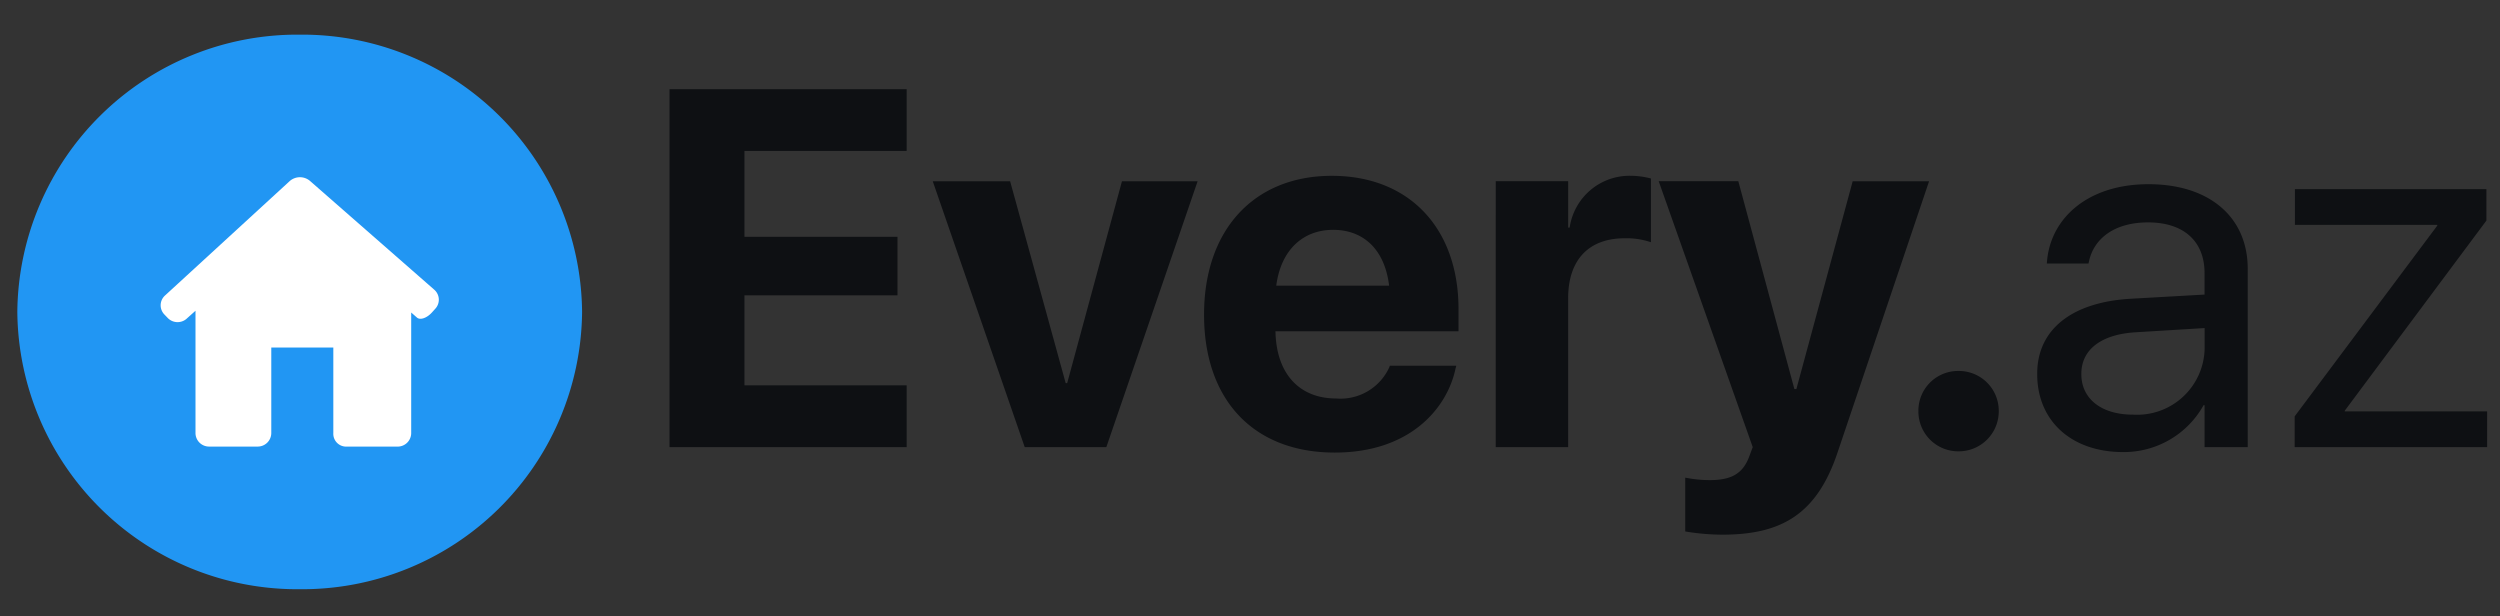 <svg xmlns="http://www.w3.org/2000/svg" width="146" height="36" viewBox="0 0 146 36"><rect x="0" y="0" width="146" height="36" fill="#333333" stroke="none"/><defs><style>.a{fill:#2196f3;}.b{fill:#fff;}.c{fill:none;}.d{fill:#0e1013;}</style></defs><g transform="translate(-447 -35)"><g transform="translate(448.012 37.024)"><path class="a" d="M16.491,32.386A16.344,16.344,0,0,0,32.982,16.193,16.344,16.344,0,0,0,16.491,0,16.344,16.344,0,0,0,0,16.193,16.344,16.344,0,0,0,16.491,32.386Z"/><g transform="translate(8.367 8.328)"><path class="b" d="M16.045,12.565a.775.775,0,0,0-.064-1.109L8.72,5.1a.905.905,0,0,0-1.181.014L.253,11.8A.77.77,0,0,0,.217,12.9l.183.19a.8.8,0,0,0,1.093.084l.545-.488v7.139a.792.792,0,0,0,.793.793h2.84a.792.792,0,0,0,.793-.793V14.833h3.623v4.995a.749.749,0,0,0,.745.792h3.01a.792.792,0,0,0,.793-.793V12.789l.336.295c.185.163.574.032.869-.292Z" transform="translate(0 -4.89)"/></g></g><rect class="c" width="146" height="36" transform="translate(447 35)"/><path class="d" d="M-53.459-.235h13.848V-3.842h-9.473V-9.1h8.937v-3.419h-8.937v-5.012h9.473v-3.607H-53.459Zm20.743,0h4.766l5.331-15.528h-4.418l-3.2,11.791h-.087l-3.245-11.791h-4.519ZM-14.61.083c4.433,0,6.576-2.622,7.054-4.911l.043-.159h-3.882l-.029.087a3.132,3.132,0,0,1-3.1,1.825c-2.158,0-3.505-1.449-3.549-3.926h10.69V-8.3c0-4.693-2.854-7.779-7.4-7.779s-7.46,3.158-7.46,8.1v.014C-22.244-3-19.361.083-14.61.083Zm-.1-13.008c1.753,0,3.013,1.115,3.274,3.259h-6.591C-17.753-11.766-16.449-12.924-14.711-12.924Zm9.5,12.689h4.23V-8.927c0-2.26,1.217-3.505,3.3-3.505a4.39,4.39,0,0,1,1.535.232v-3.723a4.77,4.77,0,0,0-1.217-.159A3.534,3.534,0,0,0-.892-13.055H-.979v-2.709h-4.23ZM8.016,4.878c3.448,0,5.533-1.173,6.75-4.838l5.331-15.8H15.636L12.348-3.625h-.116L8.958-15.764H4.308L9.8-.235,9.61.272c-.377,1.057-1.072,1.42-2.332,1.42a7.358,7.358,0,0,1-1.42-.145V4.69A13.393,13.393,0,0,0,8.016,4.878ZM21.821.011a2.337,2.337,0,0,0,2.347-2.347,2.328,2.328,0,0,0-2.347-2.347,2.319,2.319,0,0,0-2.347,2.347A2.328,2.328,0,0,0,21.821.011Zm9.6.043a5.327,5.327,0,0,0,4.708-2.738h.058V-.235h2.52V-10.65c0-3.013-2.231-4.94-5.794-4.94s-5.707,2-5.925,4.476l-.014.159h2.434l.029-.13c.29-1.347,1.506-2.274,3.448-2.274,2.1,0,3.3,1.115,3.3,2.955v1.26L31.874-8.9c-3.462.2-5.461,1.811-5.461,4.375v.029C26.413-1.756,28.426.054,31.425.054ZM28.991-4.494v-.029c0-1.405,1.159-2.3,3.172-2.419l4.027-.246v1.231a3.944,3.944,0,0,1-4.2,3.824C30.179-2.133,28.991-3.045,28.991-4.494ZM41.449-.235H52.689V-2.321H44.375v-.043l8.271-11.1V-15.3H41.463v2.086h8.315v.043L41.449-2.032Z" transform="translate(539.56 61.347)"/></g></svg>